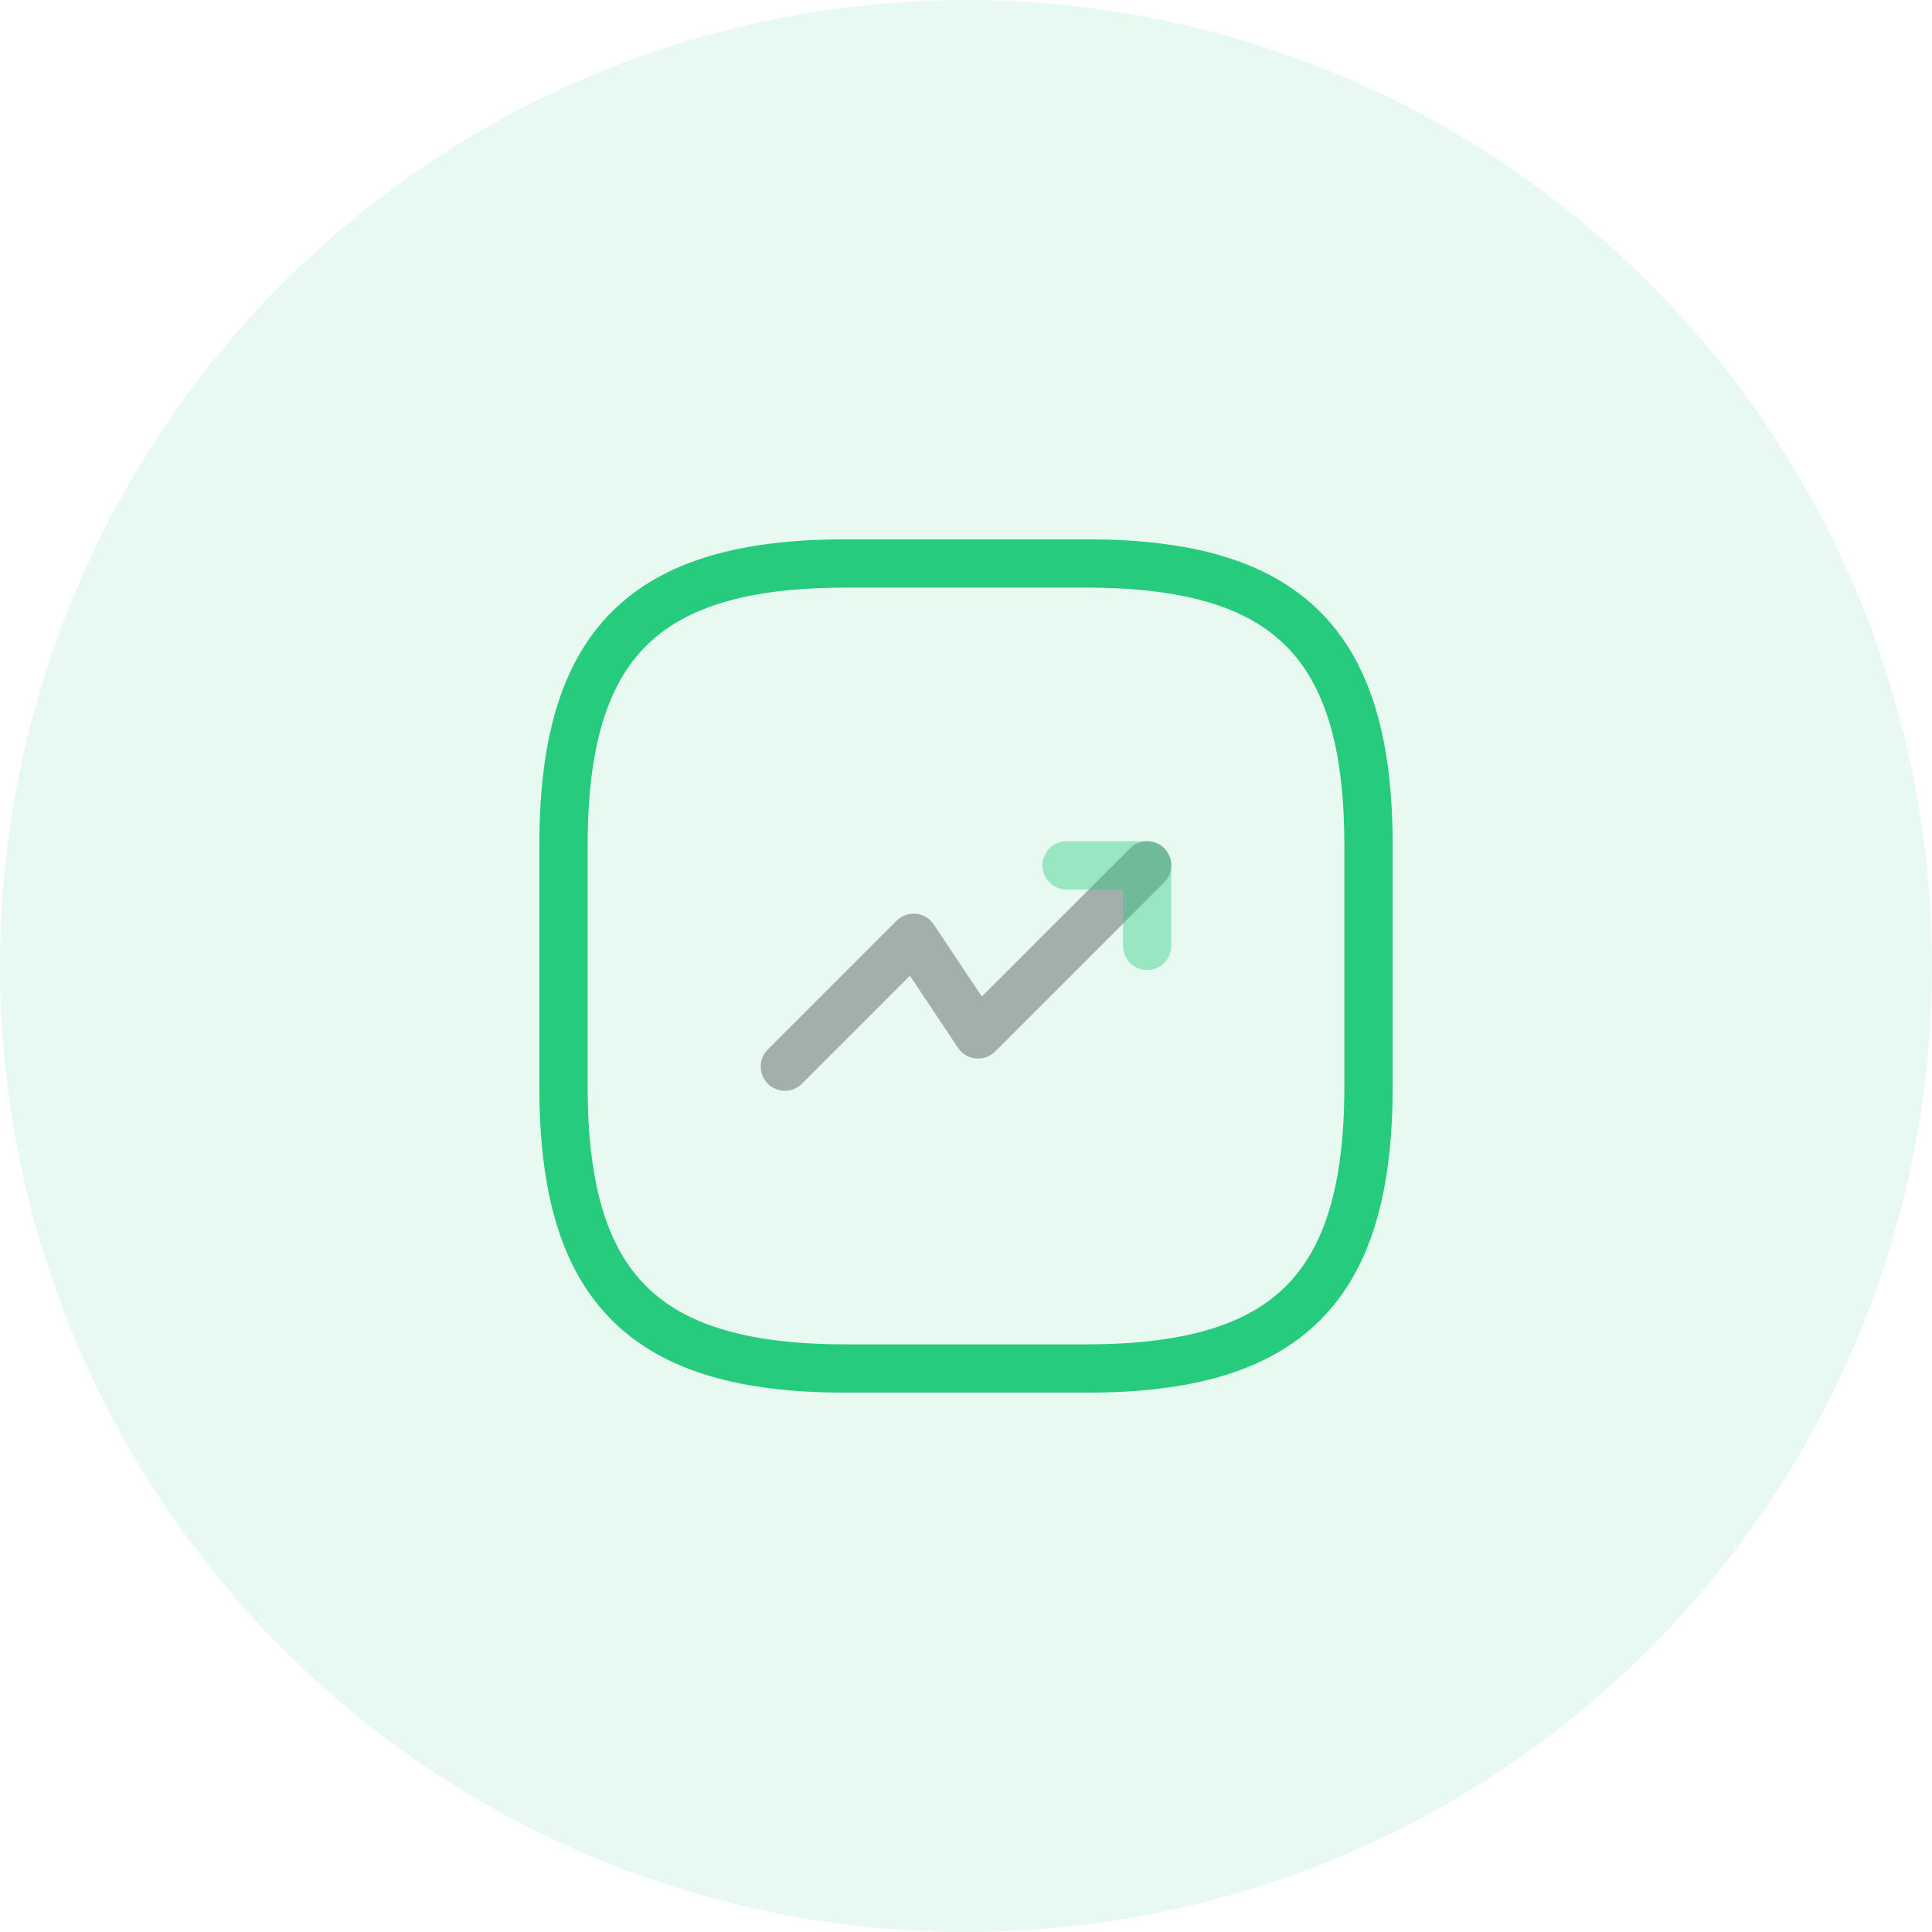 <svg width="60" height="60" viewBox="0 0 60 60" fill="none" xmlns="http://www.w3.org/2000/svg">
<circle opacity="0.1" cx="30" cy="30" r="30" fill="#11C770"/>
<g opacity="0.9">
<path opacity="0.4" d="M35.625 26.875L30.375 32.125L28.375 29.125L24.375 33.125" stroke="#292D32" stroke-width="1.5" stroke-linecap="round" stroke-linejoin="round"/>
<path opacity="0.4" d="M33.125 26.875H35.625V29.375" stroke="#11C770" stroke-width="1.5" stroke-linecap="round" stroke-linejoin="round"/>
</g>
<path opacity="0.9" d="M26.25 42.5H33.75C40 42.5 42.5 40 42.5 33.75V26.25C42.5 20 40 17.5 33.75 17.5H26.25C20 17.5 17.5 20 17.5 26.25V33.75C17.5 40 20 42.5 26.25 42.5Z" stroke="#11C770" stroke-width="1.5" stroke-linecap="round" stroke-linejoin="round"/>
</svg>
